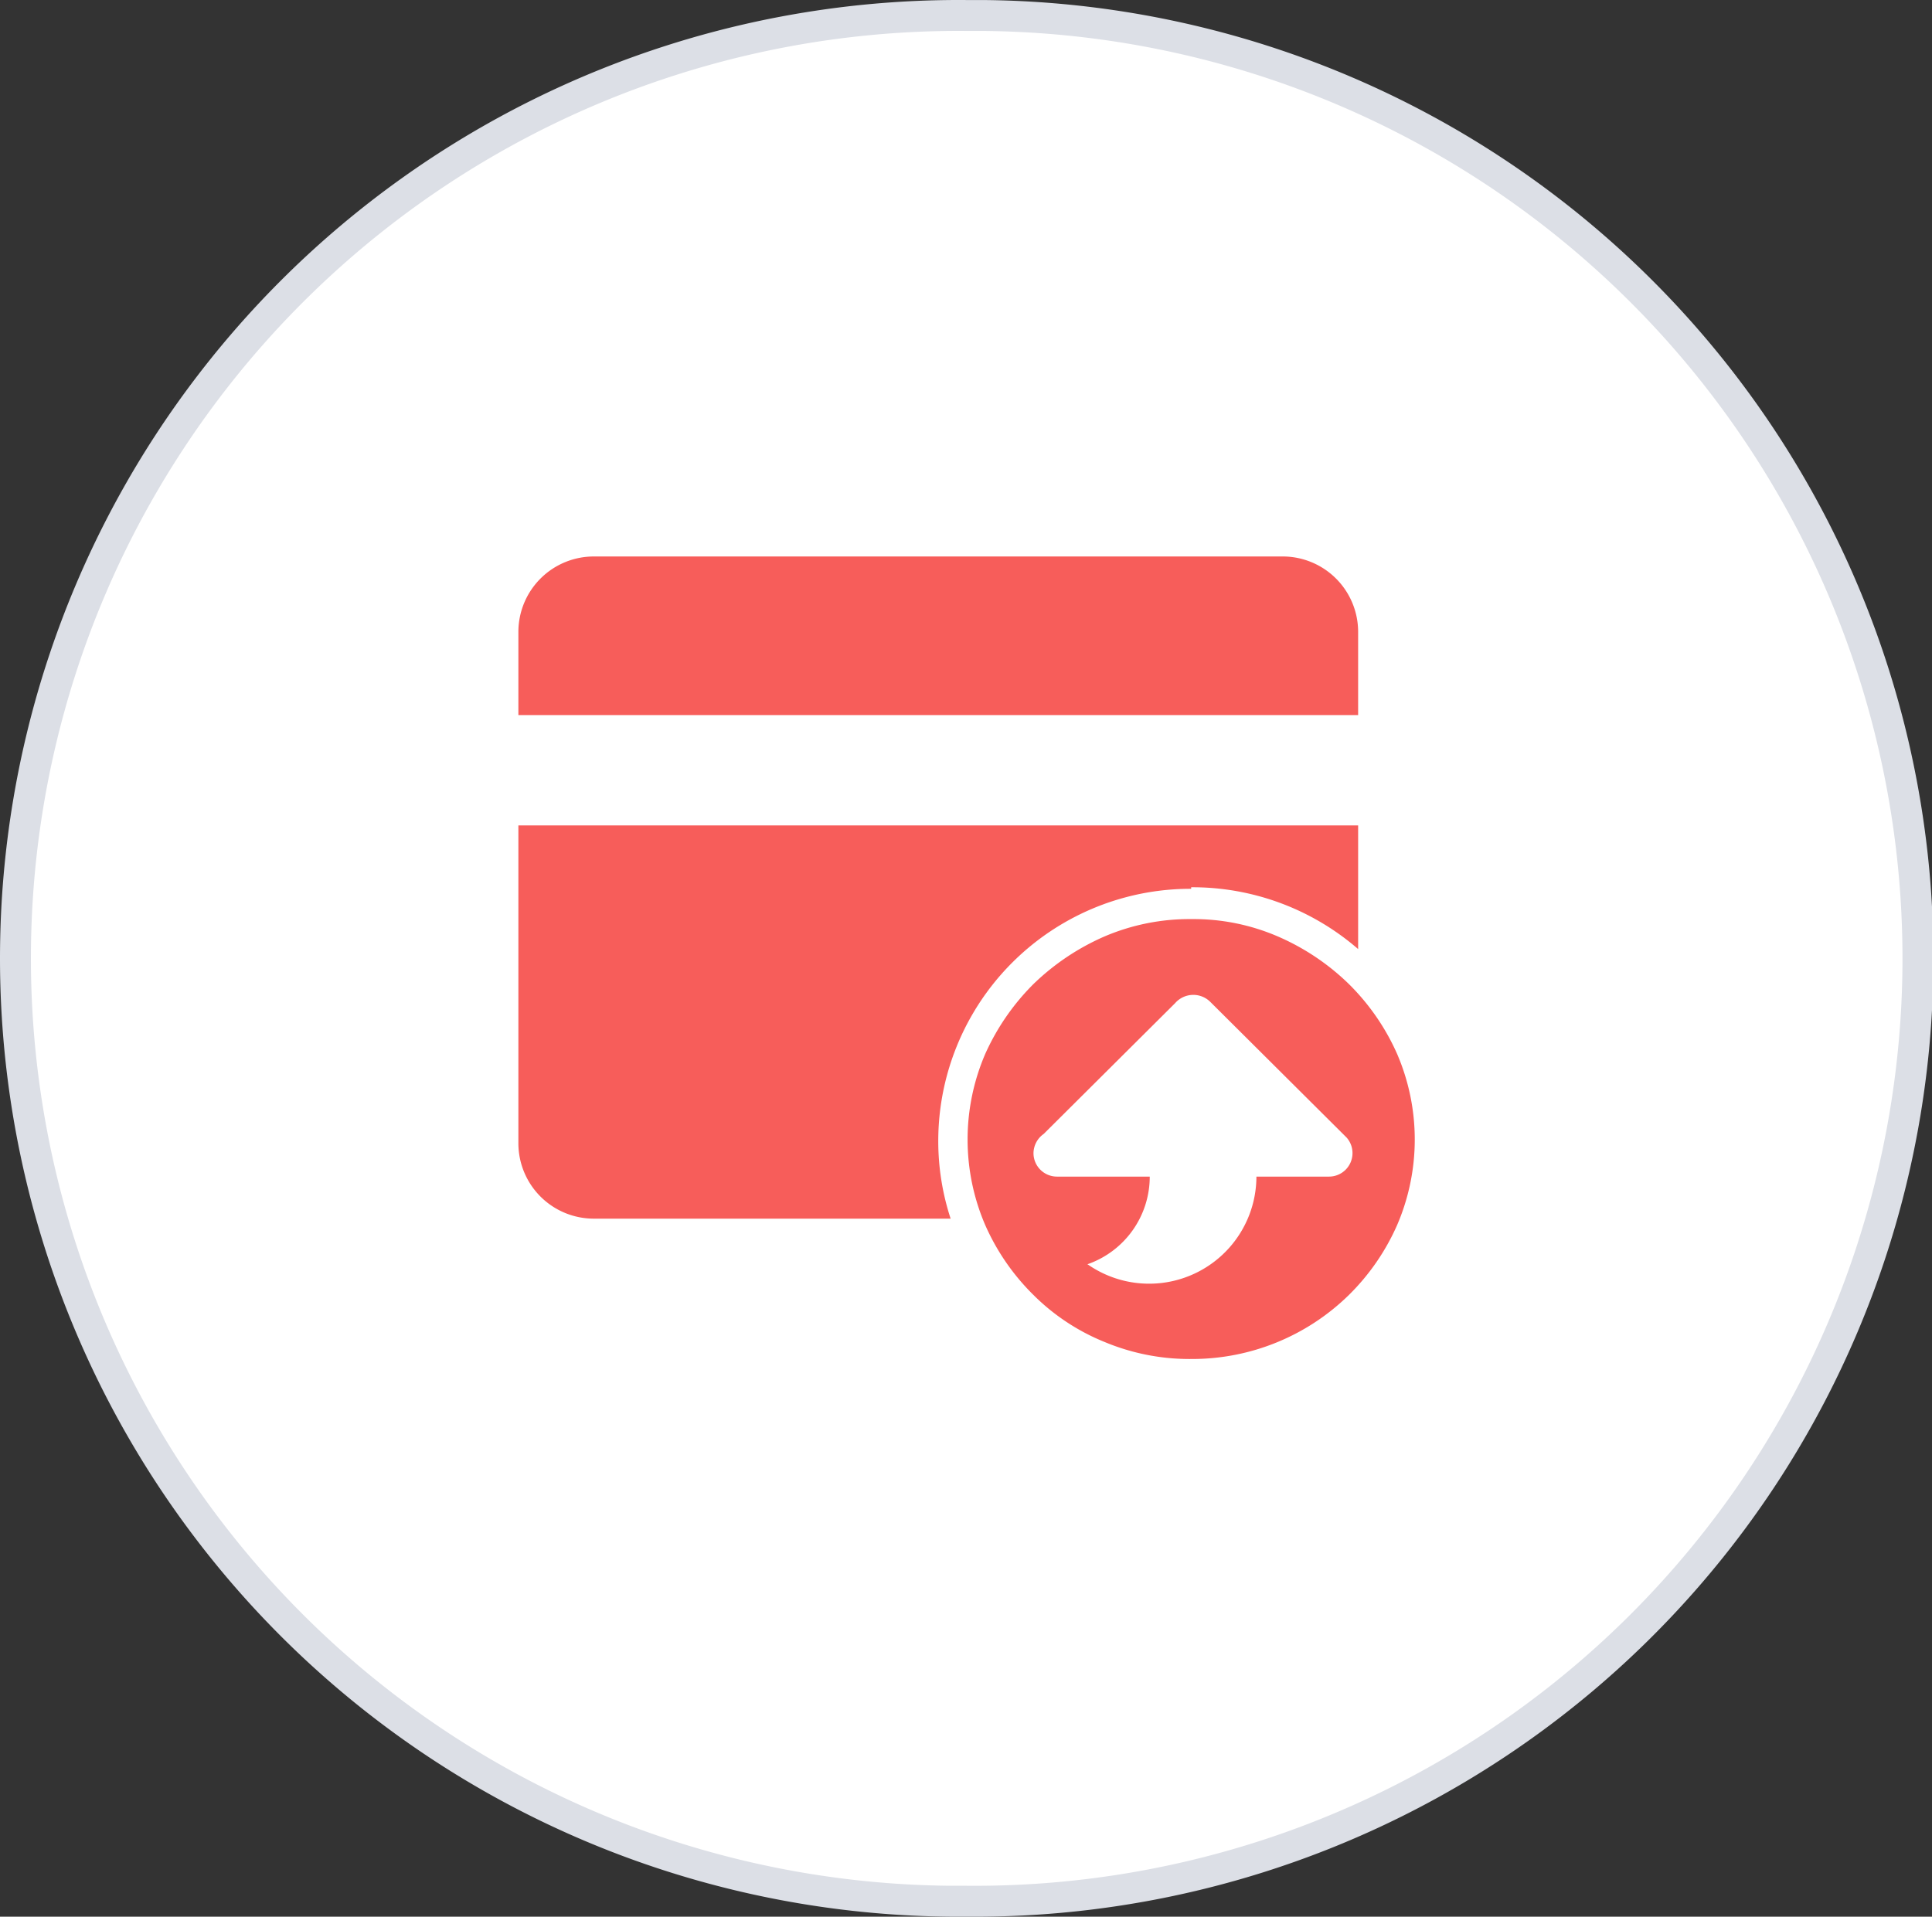 <?xml version="1.0" standalone="no"?><!DOCTYPE svg PUBLIC "-//W3C//DTD SVG 1.1//EN" "http://www.w3.org/Graphics/SVG/1.1/DTD/svg11.dtd"><svg class="icon" width="200px" height="198.45px" viewBox="0 0 1032 1024" version="1.1" xmlns="http://www.w3.org/2000/svg"><rect x="0" y="0" width="1032" height="1024" fill="#333333" stroke="none"/><path d="M507.624 1015.723A503.723 503.723 0 0 1 516.377 8.277h8.918a503.723 503.723 0 0 1-8.588 1007.446z" fill="#FFFFFF" /><path d="M516.377 0.019v16.516h8.753A495.465 495.465 0 0 1 516.377 1007.465h-8.753A495.465 495.465 0 0 1 516.377 16.535V0.019m0 0a511.981 511.981 0 0 0-8.753 1023.962H516.377a511.981 511.981 0 0 0 8.753-1023.962z" fill="#DCDFE6" /><path d="M725.463 337.431A40.298 40.298 0 0 0 685 297.298H317.2a40.298 40.298 0 0 0-40.298 40.133v44.592h448.561z m-89.184 136.583a135.097 135.097 0 0 1 89.184 33.031v-66.062H276.902V611.093a40.298 40.298 0 0 0 40.298 39.968h190.589a133.115 133.115 0 0 1-6.606-41.619 134.767 134.767 0 0 1 135.097-134.601z m0 0" fill="#F75D5A" /><path d="M746.273 563.033a121.719 121.719 0 0 0-25.764-37.325 125.683 125.683 0 0 0-37.986-25.434 113.462 113.462 0 0 0-45.913-9.249 115.609 115.609 0 0 0-46.574 9.249 127.665 127.665 0 0 0-37.986 25.434 124.692 124.692 0 0 0-25.764 37.325 115.609 115.609 0 0 0 0 91.496 120.728 120.728 0 0 0 25.764 37.325 114.618 114.618 0 0 0 37.986 25.104 117.756 117.756 0 0 0 46.574 9.084 119.572 119.572 0 0 0 83.899-34.187 120.728 120.728 0 0 0 25.764-37.325 115.609 115.609 0 0 0 0-91.496z m-165.155 112.305a49.547 49.547 0 0 0 33.031-46.739h-49.547a12.552 12.552 0 0 1-12.552-12.387 12.717 12.717 0 0 1 5.45-10.405l70.191-69.861a12.882 12.882 0 0 1 18.663-0.826l72.999 72.668a12.552 12.552 0 0 1-9.414 20.81h-38.811a57.309 57.309 0 0 1-90.34 46.739z m0 0" fill="#F75D5A" /></svg>